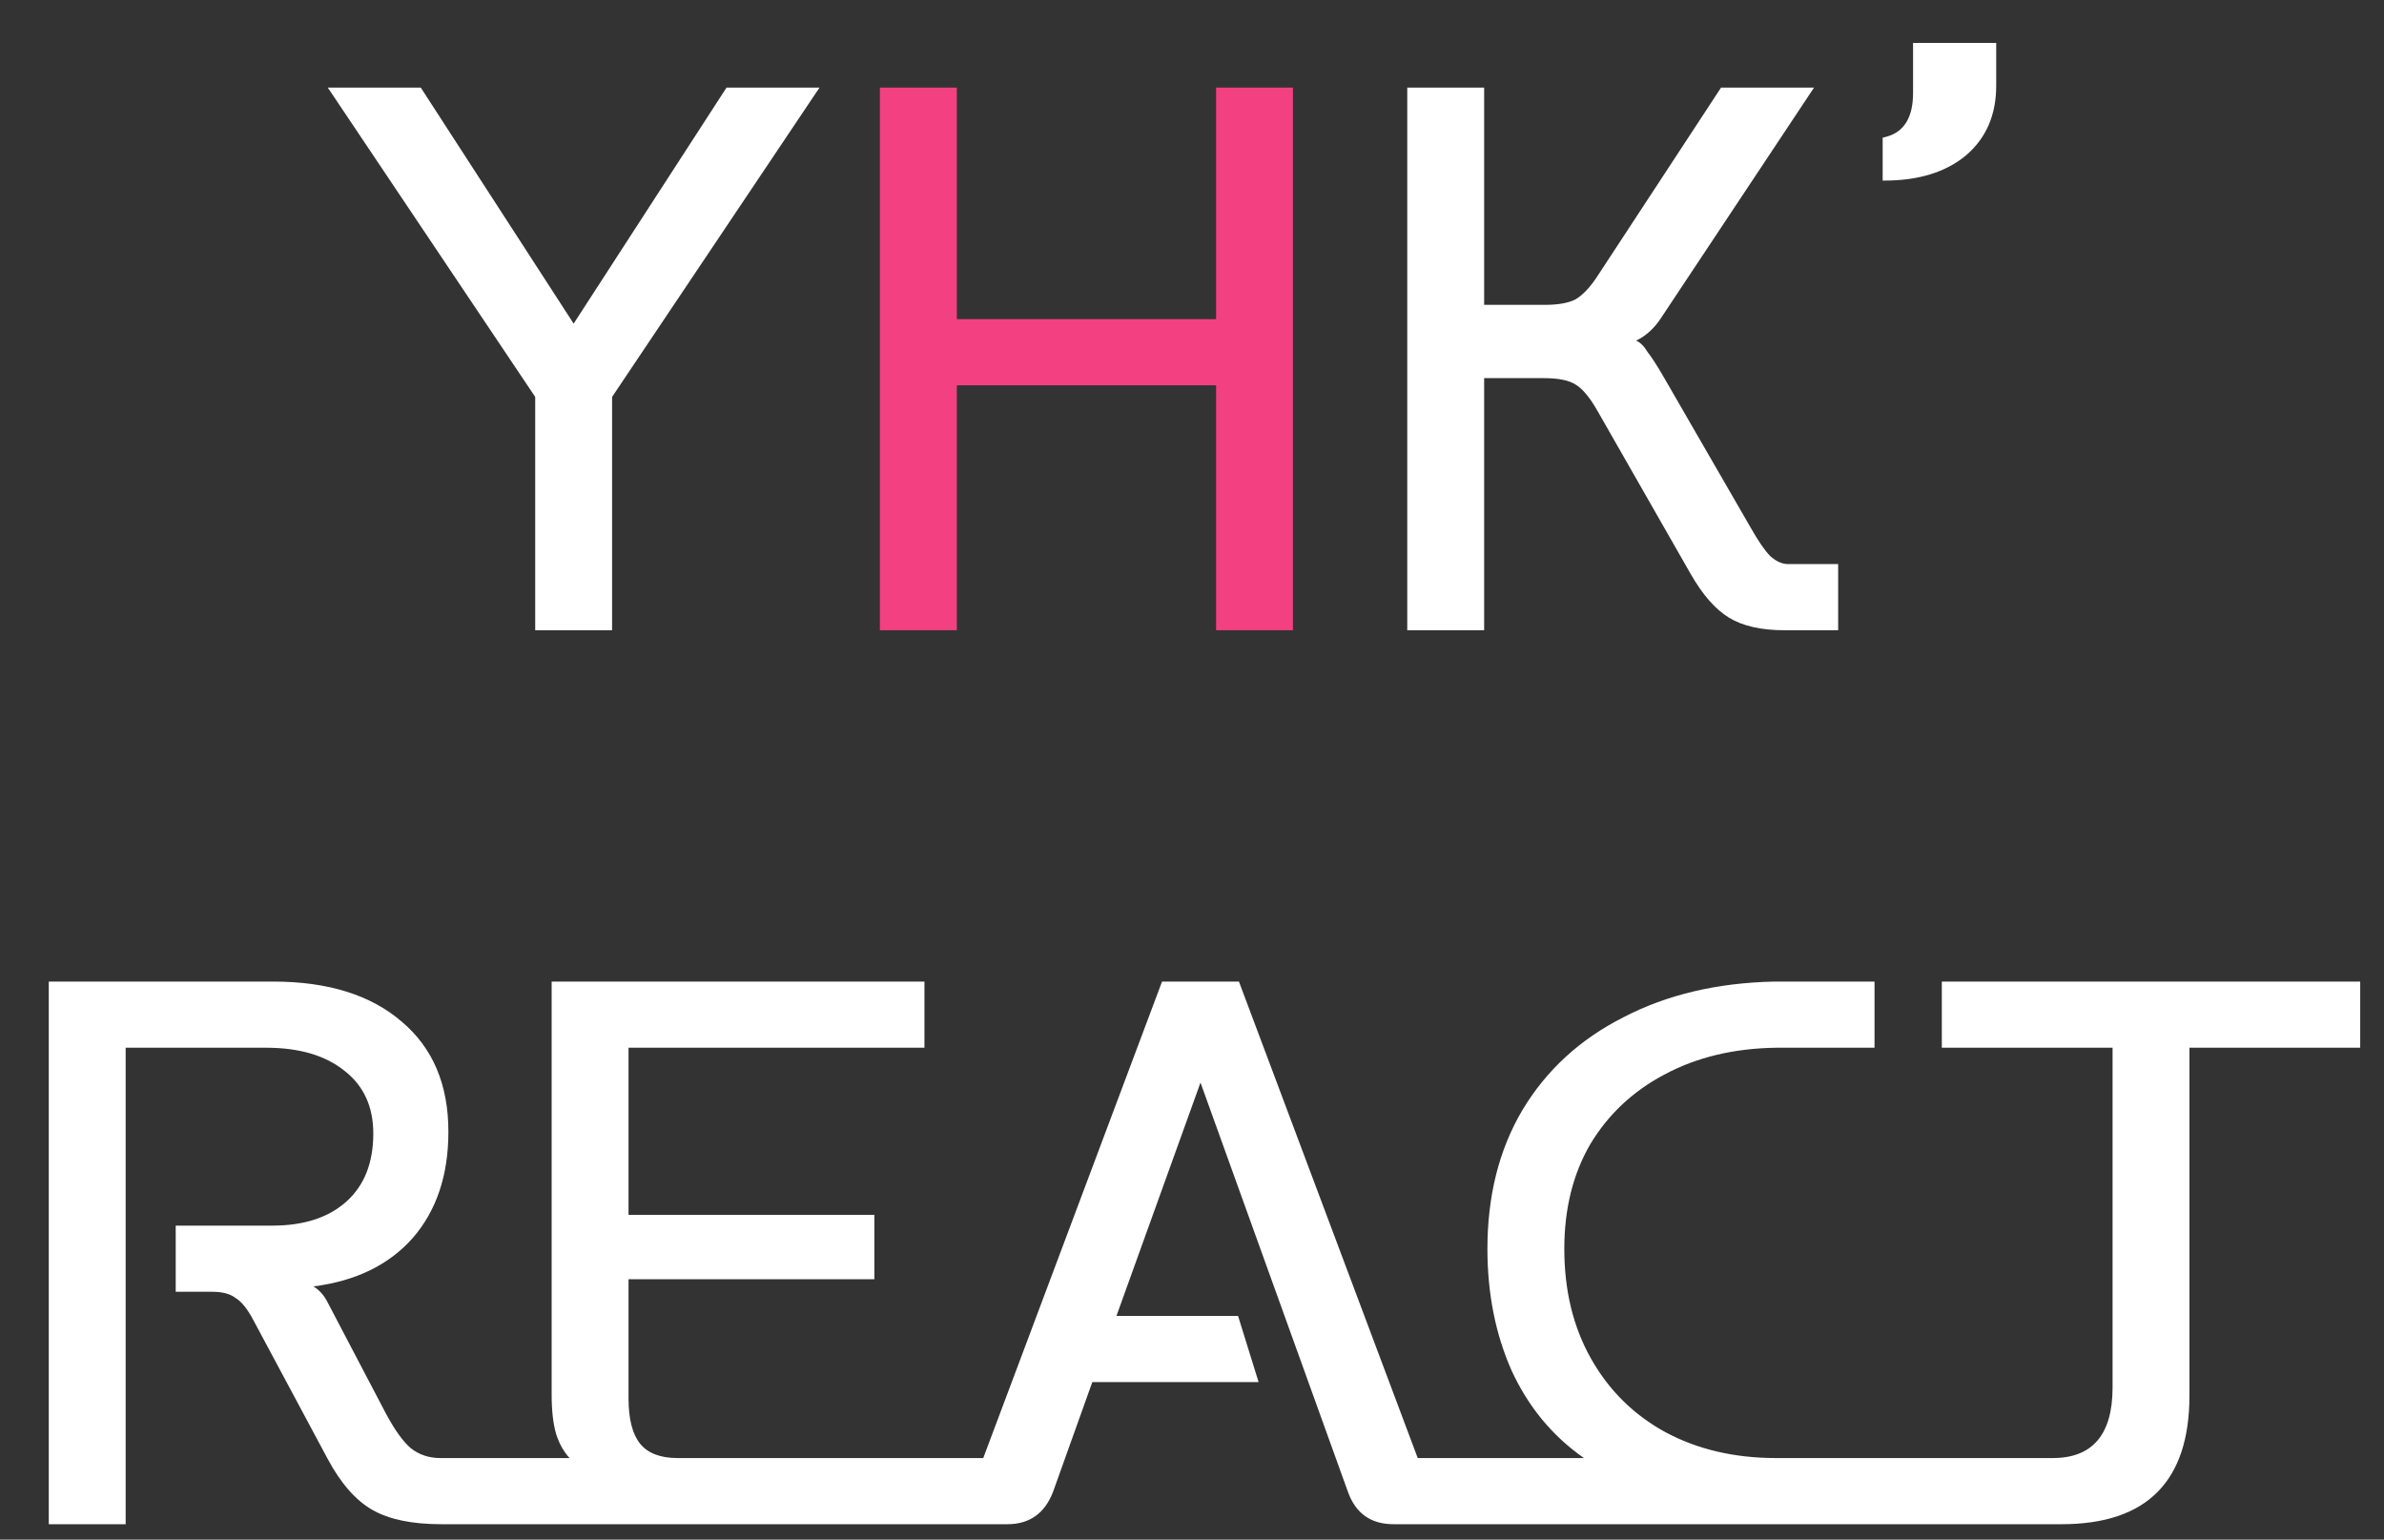 <svg width="48" height="31" viewBox="0 0 48 31" fill="none" xmlns="http://www.w3.org/2000/svg">
<rect x="0" y="0" width="48" height="31" fill="#333333" stroke="none"/>
<path d="M16.5 1.764L12.324 7.992V12.69H10.776V7.992L6.6 1.764H8.472L11.55 6.516L14.628 1.764H16.5ZM29.882 7.614V12.69H28.334V1.764H29.882V6.138H31.106C31.37 6.138 31.574 6.102 31.718 6.03C31.862 5.946 32.006 5.796 32.15 5.58L34.652 1.764H36.524L33.464 6.372C33.32 6.6 33.146 6.762 32.942 6.858C33.026 6.894 33.104 6.972 33.176 7.092C33.26 7.2 33.368 7.368 33.5 7.596L35.246 10.62C35.402 10.896 35.534 11.088 35.642 11.196C35.762 11.304 35.882 11.358 36.002 11.358H37.01V12.69H35.93C35.462 12.69 35.09 12.606 34.814 12.438C34.538 12.27 34.28 11.976 34.04 11.556L32.168 8.28C32.012 8.004 31.862 7.824 31.718 7.74C31.586 7.656 31.376 7.614 31.088 7.614H29.882ZM37.906 3.636V2.772L37.978 2.754C38.338 2.658 38.518 2.364 38.518 1.872V0.864H40.192V1.728C40.192 2.316 39.988 2.784 39.58 3.132C39.172 3.468 38.626 3.636 37.942 3.636H37.906ZM2.53 21.096V30.69H0.982V19.764H5.5C6.604 19.764 7.468 20.034 8.092 20.574C8.716 21.102 9.028 21.84 9.028 22.788C9.028 23.664 8.788 24.378 8.308 24.93C7.828 25.47 7.162 25.794 6.31 25.902C6.43 25.974 6.526 26.082 6.598 26.226L7.768 28.458C7.948 28.794 8.116 29.028 8.272 29.16C8.44 29.292 8.638 29.358 8.866 29.358H10.108V30.69H8.884C8.296 30.69 7.834 30.594 7.498 30.402C7.162 30.21 6.862 29.868 6.598 29.376L5.104 26.586C4.984 26.358 4.864 26.208 4.744 26.136C4.636 26.052 4.48 26.01 4.276 26.01H3.538V24.678H5.482C6.118 24.678 6.616 24.516 6.976 24.192C7.336 23.868 7.516 23.412 7.516 22.824C7.516 22.284 7.324 21.864 6.94 21.564C6.556 21.252 6.028 21.096 5.356 21.096H2.53ZM19.333 29.358V30.69H9.937V29.358H11.467C11.347 29.226 11.257 29.064 11.197 28.872C11.137 28.668 11.107 28.404 11.107 28.08V19.764H18.613V21.096H12.655V24.462H17.605V25.758H12.655V28.152C12.655 28.572 12.733 28.878 12.889 29.07C13.045 29.262 13.297 29.358 13.645 29.358H19.333ZM23.397 19.764H24.945L28.545 29.358H29.229V30.69H28.059C27.603 30.69 27.297 30.474 27.141 30.042L24.171 21.798L22.479 26.496H24.927L25.341 27.828H21.993L21.201 30.042C21.033 30.474 20.727 30.69 20.283 30.69H19.113V29.358H19.797L23.397 19.764ZM38.462 29.358V30.69H28.886V29.358H31.892C31.256 28.914 30.77 28.326 30.434 27.594C30.11 26.862 29.948 26.046 29.948 25.146C29.948 24.078 30.182 23.148 30.65 22.356C31.13 21.552 31.808 20.928 32.684 20.484C33.56 20.028 34.574 19.788 35.726 19.764H36.644H37.742V21.096H36.644H35.762C34.91 21.108 34.16 21.288 33.512 21.636C32.876 21.972 32.378 22.44 32.018 23.04C31.67 23.64 31.496 24.342 31.496 25.146C31.496 25.986 31.676 26.724 32.036 27.36C32.396 27.996 32.894 28.488 33.53 28.836C34.178 29.184 34.922 29.358 35.762 29.358H38.462ZM38.431 30.69V29.358H41.329C42.133 29.358 42.535 28.884 42.535 27.936V21.096H39.097V19.764H47.521V21.096H44.083V28.098C44.083 29.826 43.225 30.69 41.509 30.69H38.431Z" fill="white"/>
<path d="M24.485 7.758H19.265V12.69H17.716V1.764H19.265V6.426H24.485V1.764H26.032V12.69H24.485V7.758Z" fill="#F24080"/>
</svg>
